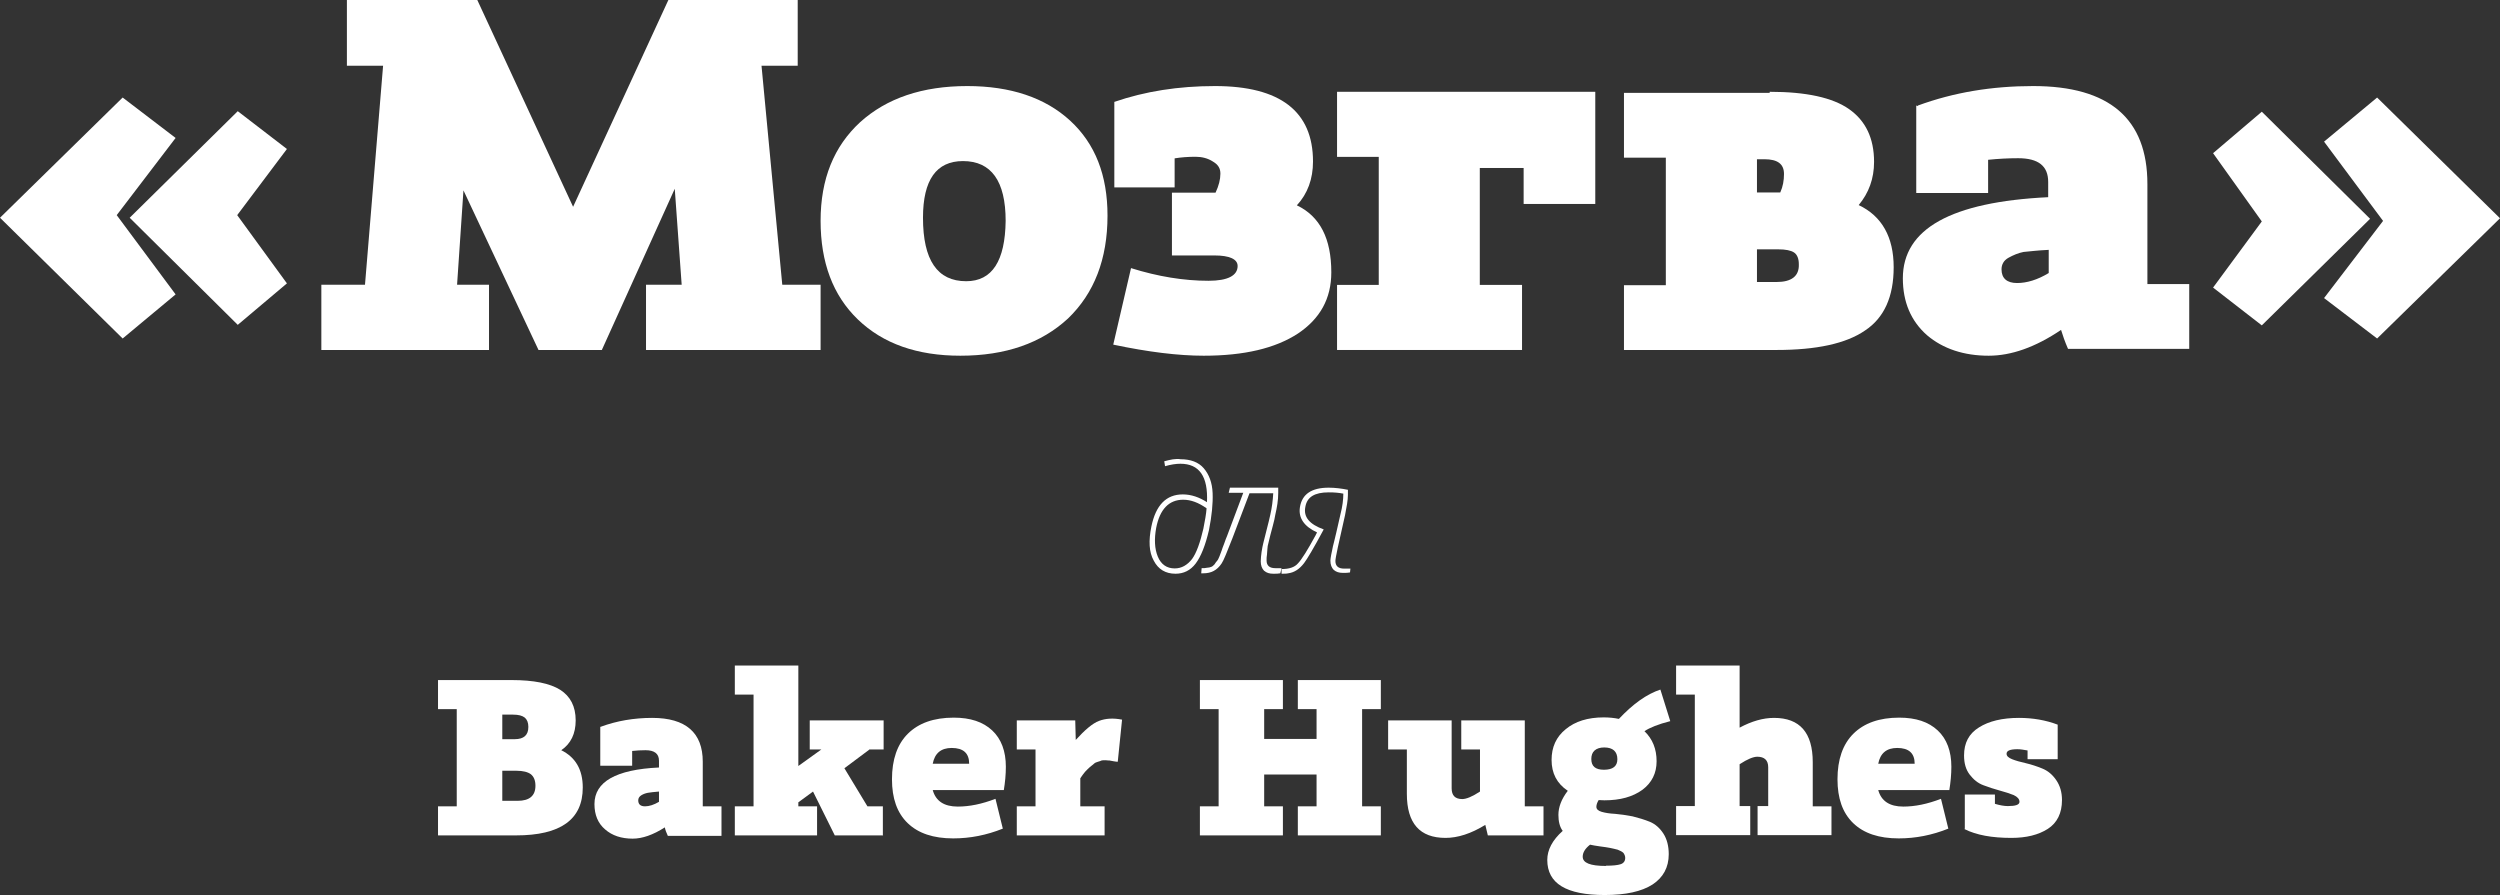 <svg width="743" height="266" viewBox="0 0 743 266" fill="none" xmlns="http://www.w3.org/2000/svg">
<rect x="0" y="0" width="743" height="266" fill="#333333" stroke="none"/>
<path d="M349.128 168.933C346.732 168.933 345.054 167.718 344.095 165.409C343.137 163.1 343.017 160.184 343.616 156.903C344.694 151.313 347.451 148.518 351.645 148.518C353.921 148.518 356.198 149.369 358.595 151.07C358.475 152.771 358.115 154.715 357.636 157.146C356.677 161.277 355.599 164.315 354.281 166.138C352.843 167.961 351.165 168.933 349.128 168.933ZM346.013 137.095L346.252 138.553C347.93 138.067 349.488 137.824 350.806 137.824C356.438 137.824 359.074 141.591 358.714 149.247C356.438 147.789 354.041 146.938 351.525 146.938C346.612 146.938 343.496 150.098 342.178 156.538C341.339 160.67 341.459 164.072 342.897 166.624C344.215 169.176 346.372 170.513 349.368 170.513C351.764 170.513 353.801 169.541 355.359 167.475C356.917 165.409 358.235 162.128 359.314 157.51C360.152 153.257 360.512 149.612 360.392 146.574C360.272 143.414 359.314 140.984 357.756 139.161C356.198 137.338 353.801 136.488 350.926 136.488C349.368 136.245 347.81 136.609 346.013 137.095Z" fill="white"/>
<path d="M380.88 168.859H379.024C377.292 168.859 376.426 168.095 376.426 166.568C376.426 165.932 376.426 165.423 376.55 164.787C376.55 164.15 376.674 163.641 376.674 163.132C376.674 162.623 376.797 161.987 377.045 161.096L377.54 159.06C377.663 158.551 377.911 157.661 378.282 156.261C378.653 154.861 378.901 153.843 379.024 152.953C379.519 150.789 379.89 148.753 379.89 146.463V144.936H365.54L365.169 146.463H369.499L364.674 159.315C364.426 159.824 364.179 160.587 363.808 161.605C363.437 162.496 363.189 163.26 363.066 163.641L362.447 165.296C362.2 165.932 361.952 166.441 361.705 166.695C361.457 166.95 361.21 167.332 360.962 167.713C360.591 168.095 360.344 168.35 359.973 168.477C359.602 168.604 359.23 168.731 358.736 168.731C358.241 168.859 357.746 168.859 357.127 168.859L357.004 170.386H357.622C359.973 170.386 361.705 169.495 363.066 167.459C363.684 166.568 364.674 164.023 366.282 159.951L371.354 146.59H378.406C378.282 148.753 378.035 150.789 377.54 152.953C377.292 154.098 376.921 155.625 376.426 157.533L375.437 161.478C375.313 162.114 375.066 163.005 374.942 164.023C374.818 165.041 374.694 165.932 374.694 166.823C374.694 168.095 375.066 168.986 375.684 169.622C376.426 170.258 377.292 170.513 378.406 170.513C379.272 170.513 379.89 170.513 380.509 170.386L380.88 168.859Z" fill="white"/>
<path d="M401.345 168.993H399.485C397.748 168.993 396.88 168.234 396.88 166.714C396.88 165.828 397.872 161.27 399.733 153.166C400.229 150.634 400.601 148.608 400.601 147.088C400.601 146.709 400.601 146.329 400.601 146.075C400.601 145.696 400.601 145.569 400.601 145.569C398.741 145.189 396.756 144.936 394.896 144.936C389.81 144.936 386.958 146.835 386.337 150.76C385.841 153.926 387.578 156.458 391.423 158.231C391.423 158.357 391.299 158.357 391.299 158.484C391.299 158.611 391.175 158.611 391.175 158.737C391.175 158.737 391.051 158.864 391.051 158.991C388.57 163.549 386.834 166.334 385.717 167.474C384.725 168.614 383.113 169.12 380.88 169.12V170.513C381.624 170.513 382.368 170.513 382.865 170.386C384.725 170.133 386.213 169.12 387.578 167.347C388.446 166.208 390.43 162.916 393.407 157.344C389.19 155.825 387.33 153.673 387.95 150.634C388.446 147.722 390.679 146.329 394.896 146.329C396.632 146.329 397.997 146.455 399.237 146.709C399.237 148.481 398.989 150.507 398.369 152.913L397.128 158.357C396.632 160.257 396.384 161.65 396.136 162.409C396.012 163.296 395.764 164.055 395.64 164.815C395.516 165.575 395.392 166.208 395.392 166.588C395.392 167.854 395.764 168.74 396.384 169.373C397.128 170.006 397.996 170.26 399.113 170.26C399.981 170.26 400.601 170.26 401.221 170.133L401.345 168.993Z" fill="white"/>
<path d="M152.064 202.114H130.178V210.751H135.744V239.641H130.178V248.279H153.343C166.579 248.279 173.198 243.588 173.198 234.057C173.198 228.696 171.017 225.047 166.805 222.962C169.663 221.026 171.092 218.048 171.092 214.102C171.092 209.932 169.512 206.953 166.504 205.017C163.421 203.082 158.607 202.114 152.064 202.114ZM149.281 219.686V212.389H152.515C154.095 212.389 155.223 212.687 155.975 213.283C156.652 213.878 157.028 214.772 157.028 216.038C157.028 218.495 155.674 219.686 152.967 219.686H149.281ZM153.869 238.003H149.281V229.068H153.493C155.448 229.068 156.877 229.44 157.78 230.11C158.682 230.855 159.134 231.972 159.134 233.536C159.134 236.514 157.329 238.003 153.869 238.003Z" fill="white"/>
<path d="M214.426 239.641H208.861V226.387C208.861 217.75 203.822 213.357 193.819 213.357C188.404 213.357 183.29 214.25 178.627 215.963V216.038L178.401 215.963V227.579H187.878V223.186C189.231 223.037 190.51 222.962 191.864 222.962C194.496 222.962 195.85 224.005 195.85 226.09V228.1C183.064 228.696 176.671 232.344 176.671 238.971C176.671 242.173 177.724 244.705 179.83 246.492C181.936 248.353 184.719 249.247 188.028 249.247C190.886 249.247 194.12 248.13 197.579 245.896C197.73 246.64 198.031 247.46 198.482 248.427H214.426V239.641ZM195.85 235.248V238.301C194.345 239.195 192.917 239.641 191.713 239.641C190.359 239.641 189.683 239.046 189.683 237.854C189.683 237.259 189.983 236.737 190.585 236.365C191.187 235.993 191.788 235.769 192.54 235.62C193.293 235.472 194.345 235.397 195.85 235.248Z" fill="white"/>
<path d="M262.613 222.739V214.102H240.652V222.739H244.111L237.267 227.653V197.795H218.39V206.432H223.955V239.641H218.39V248.279H242.833V239.641H237.267V238.45L241.629 235.248L248.097 248.279H262.462L262.387 248.13V239.641H257.799L250.955 228.323L258.326 222.813V222.739H262.613Z" fill="white"/>
<path d="M298.038 246.268L295.857 237.407C291.795 238.971 288.11 239.716 284.651 239.716C280.589 239.716 278.107 238.078 277.205 234.801H298.339C298.715 232.493 298.94 230.185 298.94 227.877C298.94 223.26 297.586 219.612 294.879 217.08C292.171 214.548 288.411 213.283 283.447 213.283C277.506 213.283 272.993 214.921 269.834 218.048C266.676 221.175 265.096 225.717 265.096 231.6C265.096 237.259 266.6 241.577 269.759 244.63C272.918 247.683 277.43 249.172 283.297 249.172C288.336 249.172 293.224 248.204 298.038 246.268ZM288.035 226.983H277.205C277.807 223.856 279.687 222.292 282.846 222.292C286.305 222.292 288.035 223.856 288.035 226.983Z" fill="white"/>
<path d="M319.714 219.984L319.563 214.102H302.19V222.739H307.755V239.641H302.19V248.279H328.287V239.641H321.067V231.302C321.519 230.557 322.045 229.962 322.496 229.366C322.948 228.845 323.474 228.398 323.925 227.951C324.377 227.579 324.828 227.281 325.129 226.983C325.43 226.685 325.806 226.536 326.332 226.387C326.783 226.239 327.159 226.164 327.385 226.015C327.611 225.941 327.987 225.941 328.588 225.941C329.19 226.015 329.566 226.015 329.716 226.015C329.867 226.015 330.243 226.09 330.92 226.239C331.597 226.387 332.048 226.387 332.198 226.387L333.477 213.878C330.845 213.357 328.588 213.506 326.633 214.25C324.677 214.995 322.421 216.931 319.714 219.909V219.984Z" fill="white"/>
<path d="M404.819 210.751H410.384V202.114H385.716V210.751H391.281V219.612H375.713V210.751H381.279V202.114H356.61V210.751H362.175V239.641H356.61V248.279H381.279V239.641H375.713V230.185H391.281V239.641H385.716V248.279H410.384V239.641H404.819V210.751Z" fill="white"/>
<path d="M458.731 239.641H453.166V214.102H434.288V222.739H439.854V235.248C437.598 236.737 435.793 237.482 434.589 237.482C432.483 237.482 431.43 236.439 431.43 234.28V214.102H412.553V222.739H418.118V235.918C418.118 244.705 421.954 249.023 429.625 249.023C433.235 249.023 437.221 247.757 441.433 245.151L442.185 248.279H458.731V239.641Z" fill="white"/>
<path d="M496.402 214.325L493.469 204.943C489.408 206.283 485.346 209.187 481.135 213.655C479.706 213.357 478.202 213.208 476.622 213.208C471.884 213.208 468.124 214.399 465.341 216.708C462.483 219.016 461.129 222.069 461.129 225.866C461.129 229.813 462.708 232.865 465.942 235.025C464.062 237.482 463.16 239.865 463.16 242.173C463.16 244.109 463.536 245.747 464.438 246.938C461.355 249.693 459.851 252.597 459.851 255.576C459.851 262.575 465.491 266 476.923 266C483.165 266 487.903 264.958 491.137 262.873C494.296 260.788 495.951 257.809 495.951 253.863C495.951 251.48 495.424 249.395 494.371 247.757C493.318 246.119 491.965 244.928 490.385 244.258C488.731 243.588 487.001 243.066 485.196 242.62C483.316 242.247 481.586 242.024 480.006 241.875C478.352 241.801 477.073 241.577 476.02 241.279C474.967 240.982 474.441 240.46 474.441 239.79C474.441 239.195 474.667 238.524 475.118 237.78L476.848 237.854C481.511 237.854 485.271 236.812 488.129 234.727C490.912 232.642 492.341 229.813 492.341 226.239C492.341 222.59 491.137 219.612 488.731 217.303C490.31 216.261 492.867 215.218 496.402 214.325ZM476.773 222.143C479.33 222.143 480.683 223.335 480.683 225.643C480.683 227.728 479.33 228.77 476.697 228.77C474.14 228.77 472.937 227.728 472.937 225.568C472.937 224.526 473.238 223.632 473.915 223.037C474.591 222.441 475.569 222.143 476.773 222.143ZM477.299 257.363C472.636 257.363 470.38 256.469 470.38 254.608C470.38 253.416 471.057 252.225 472.561 251.034C473.313 251.182 474.291 251.406 475.569 251.555C476.772 251.704 477.75 251.853 478.502 252.002C479.179 252.15 479.931 252.299 480.759 252.523C481.511 252.821 482.112 253.118 482.488 253.491C482.789 253.938 483.015 254.384 483.015 254.98C483.015 255.873 482.564 256.544 481.661 256.841C480.759 257.139 479.33 257.288 477.299 257.288V257.363Z" fill="white"/>
<path d="M544.314 239.641H538.748V226.536C538.748 217.75 534.912 213.357 527.241 213.357C524.007 213.357 520.623 214.325 517.013 216.261V197.795H498.135V206.432H503.701V239.567H498.135V248.204H520.172V239.567H517.013V227.132C519.269 225.643 521.074 224.898 522.277 224.898C524.383 224.898 525.511 225.941 525.511 228.026V239.567H522.353V248.204H544.314V239.567V239.641Z" fill="white"/>
<path d="M579.042 246.268L576.861 237.407C572.8 238.971 569.115 239.716 565.655 239.716C561.594 239.716 559.112 238.078 558.21 234.801H579.343C579.719 232.493 579.945 230.185 579.945 227.877C579.945 223.26 578.591 219.612 575.884 217.08C573.176 214.548 569.416 213.283 564.452 213.283C558.51 213.283 553.998 214.921 550.839 218.048C547.68 221.175 546.101 225.717 546.101 231.6C546.101 237.259 547.605 241.577 550.764 244.63C553.923 247.683 558.435 249.172 564.301 249.172C569.34 249.172 574.229 248.204 579.042 246.268ZM569.04 226.983H558.21C558.811 223.856 560.691 222.292 563.85 222.292C567.31 222.292 569.04 223.856 569.04 226.983Z" fill="white"/>
<path d="M602.593 222.962V225.643H611.543V215.367C608.008 214.027 604.173 213.357 600.036 213.357C595.072 213.357 591.086 214.325 588.153 216.186C585.145 218.048 583.716 220.803 583.716 224.526C583.716 226.834 584.242 228.696 585.37 230.185C586.499 231.674 587.852 232.791 589.507 233.387C591.086 233.982 592.666 234.504 594.32 234.95C595.975 235.397 597.329 235.844 598.457 236.291C599.585 236.812 600.187 237.482 600.187 238.301C600.187 239.195 598.983 239.567 596.727 239.567C595.674 239.567 594.396 239.343 592.891 238.897V236.142H583.941V246.194L583.866 246.417C587.401 248.204 592.064 249.023 597.78 249.023C602.217 249.023 605.827 248.13 608.61 246.343C611.393 244.556 612.822 241.652 612.822 237.78C612.822 235.397 612.22 233.461 611.092 231.823C609.964 230.185 608.61 229.068 606.955 228.398C605.301 227.728 603.721 227.206 602.142 226.834C600.487 226.462 599.134 226.09 598.006 225.643C596.877 225.196 596.351 224.675 596.351 224.005C596.351 223.111 597.404 222.664 599.585 222.664C600.412 222.664 601.39 222.813 602.593 223.037V222.962Z" fill="white"/>
<path d="M85.273 84.22L70.499 63.937L85.273 44.278L70.659 33.044L38.541 64.717L70.659 96.546L85.273 84.22ZM52.191 87.496L34.687 63.937L52.191 41.001L36.454 28.987L0 64.717L36.454 100.603L52.191 87.496Z" fill="white"/>
<path d="M657.727 45.526L672.208 65.809L657.727 85.468L672.208 96.702L704.386 65.029L672.208 33.2L657.727 45.526ZM690.71 42.093L708.247 65.653L690.71 88.589L706.478 100.603L743 64.873L706.478 28.987L690.71 42.093Z" fill="white"/>
<path d="M243.88 84.629H232.491L226.322 19.542H237.078V0H198.64L170.325 61.462L141.853 0H103.098V19.542H113.854L108.476 84.629H95.505V104.013H145.333V84.629H135.842L137.74 56.577L160.044 104.013H178.867L200.538 56.104L202.594 84.629H191.996V104.013H243.88V84.629Z" fill="white"/>
<path d="M287.15 83.578C278.591 83.578 274.312 77.341 274.312 64.712C274.312 53.486 278.274 47.873 286.199 47.873C294.6 47.873 298.879 53.798 298.879 65.647C298.721 77.497 294.917 83.578 287.15 83.578ZM287.467 25.577C274.153 25.577 263.534 29.163 255.609 36.335C247.842 43.507 243.88 53.174 243.88 65.647C243.88 77.965 247.525 87.788 254.975 94.96C262.424 102.132 272.568 105.718 285.407 105.718C298.879 105.718 309.499 101.976 317.424 94.648C325.19 87.164 329.153 77.029 329.153 64.088C329.153 52.083 325.507 42.728 318.058 35.867C310.608 29.007 300.306 25.577 287.467 25.577Z" fill="white"/>
<path d="M331.178 30.282V55.689H349.1V47.063C351.02 46.749 353.1 46.592 355.341 46.592C357.261 46.592 359.021 47.063 360.461 48.004C362.061 48.945 362.702 50.043 362.702 51.611C362.702 53.336 362.221 55.218 361.261 57.257H348.3V75.92H360.941C365.422 75.92 367.822 77.018 367.822 79.056C367.822 81.879 364.942 83.448 359.181 83.448C351.82 83.448 344.139 82.193 336.139 79.684L330.858 102.424C341.259 104.62 350.22 105.718 357.741 105.718C369.742 105.718 379.023 103.522 385.744 99.131C392.305 94.74 395.665 88.78 395.665 80.939C395.665 70.901 392.305 64.314 385.424 61.021C388.624 57.571 390.225 53.179 390.225 48.004C390.225 33.105 380.464 25.577 361.101 25.577C350.22 25.577 340.299 27.145 331.178 30.282Z" fill="white"/>
<path d="M474.116 27.282H397.371V46.622H409.764V84.673H397.371V104.013H452.348V84.673H439.795V49.924H452.824V60.616H474.116V27.282Z" fill="white"/>
<path d="M527.997 83.812H522.17V74.103H528.469C530.674 74.103 532.249 74.417 533.194 75.043C534.139 75.669 534.611 76.922 534.611 78.488C534.769 82.09 532.406 83.812 527.997 83.812ZM522.17 47.326H524.375C528.312 47.326 530.202 48.735 530.202 51.711C530.202 53.59 529.887 55.469 529.099 57.191H522.17V47.326ZM525.95 27.595H482.643V46.856H495.084V84.752H482.643V104.013H527.997C539.808 104.013 548.627 102.134 554.296 98.219C559.965 94.461 562.8 88.197 562.8 79.428C562.8 70.502 559.335 64.238 552.406 60.95C555.398 57.348 556.973 53.12 556.973 48.109C556.973 41.062 554.453 35.895 549.571 32.45C544.69 29.005 536.816 27.282 525.95 27.282V27.595Z" fill="white"/>
<path d="M608.879 74.256V81.144C605.532 83.178 602.344 84.117 599.475 84.117C596.447 84.117 594.853 82.709 594.853 80.048C594.853 78.639 595.491 77.387 596.925 76.604C598.36 75.822 599.794 75.195 601.388 74.882C603.141 74.726 605.532 74.413 608.879 74.256ZM650.798 84.43H638.207V54.691C638.207 35.282 626.89 25.577 604.257 25.577C591.984 25.577 580.668 27.455 569.989 31.368V31.525L569.51 31.368V57.352H590.868V47.49C593.897 47.177 596.925 47.021 599.794 47.021C605.851 47.021 608.72 49.369 608.72 54.065V58.604C579.871 60.013 565.526 67.995 565.526 82.709C565.526 89.752 567.916 95.387 572.698 99.613C577.48 103.683 583.696 105.718 591.028 105.718C597.722 105.718 604.895 103.214 612.545 98.048C613.023 99.613 613.661 101.492 614.617 103.683H650.639V84.43H650.798Z" fill="white"/>
</svg>
